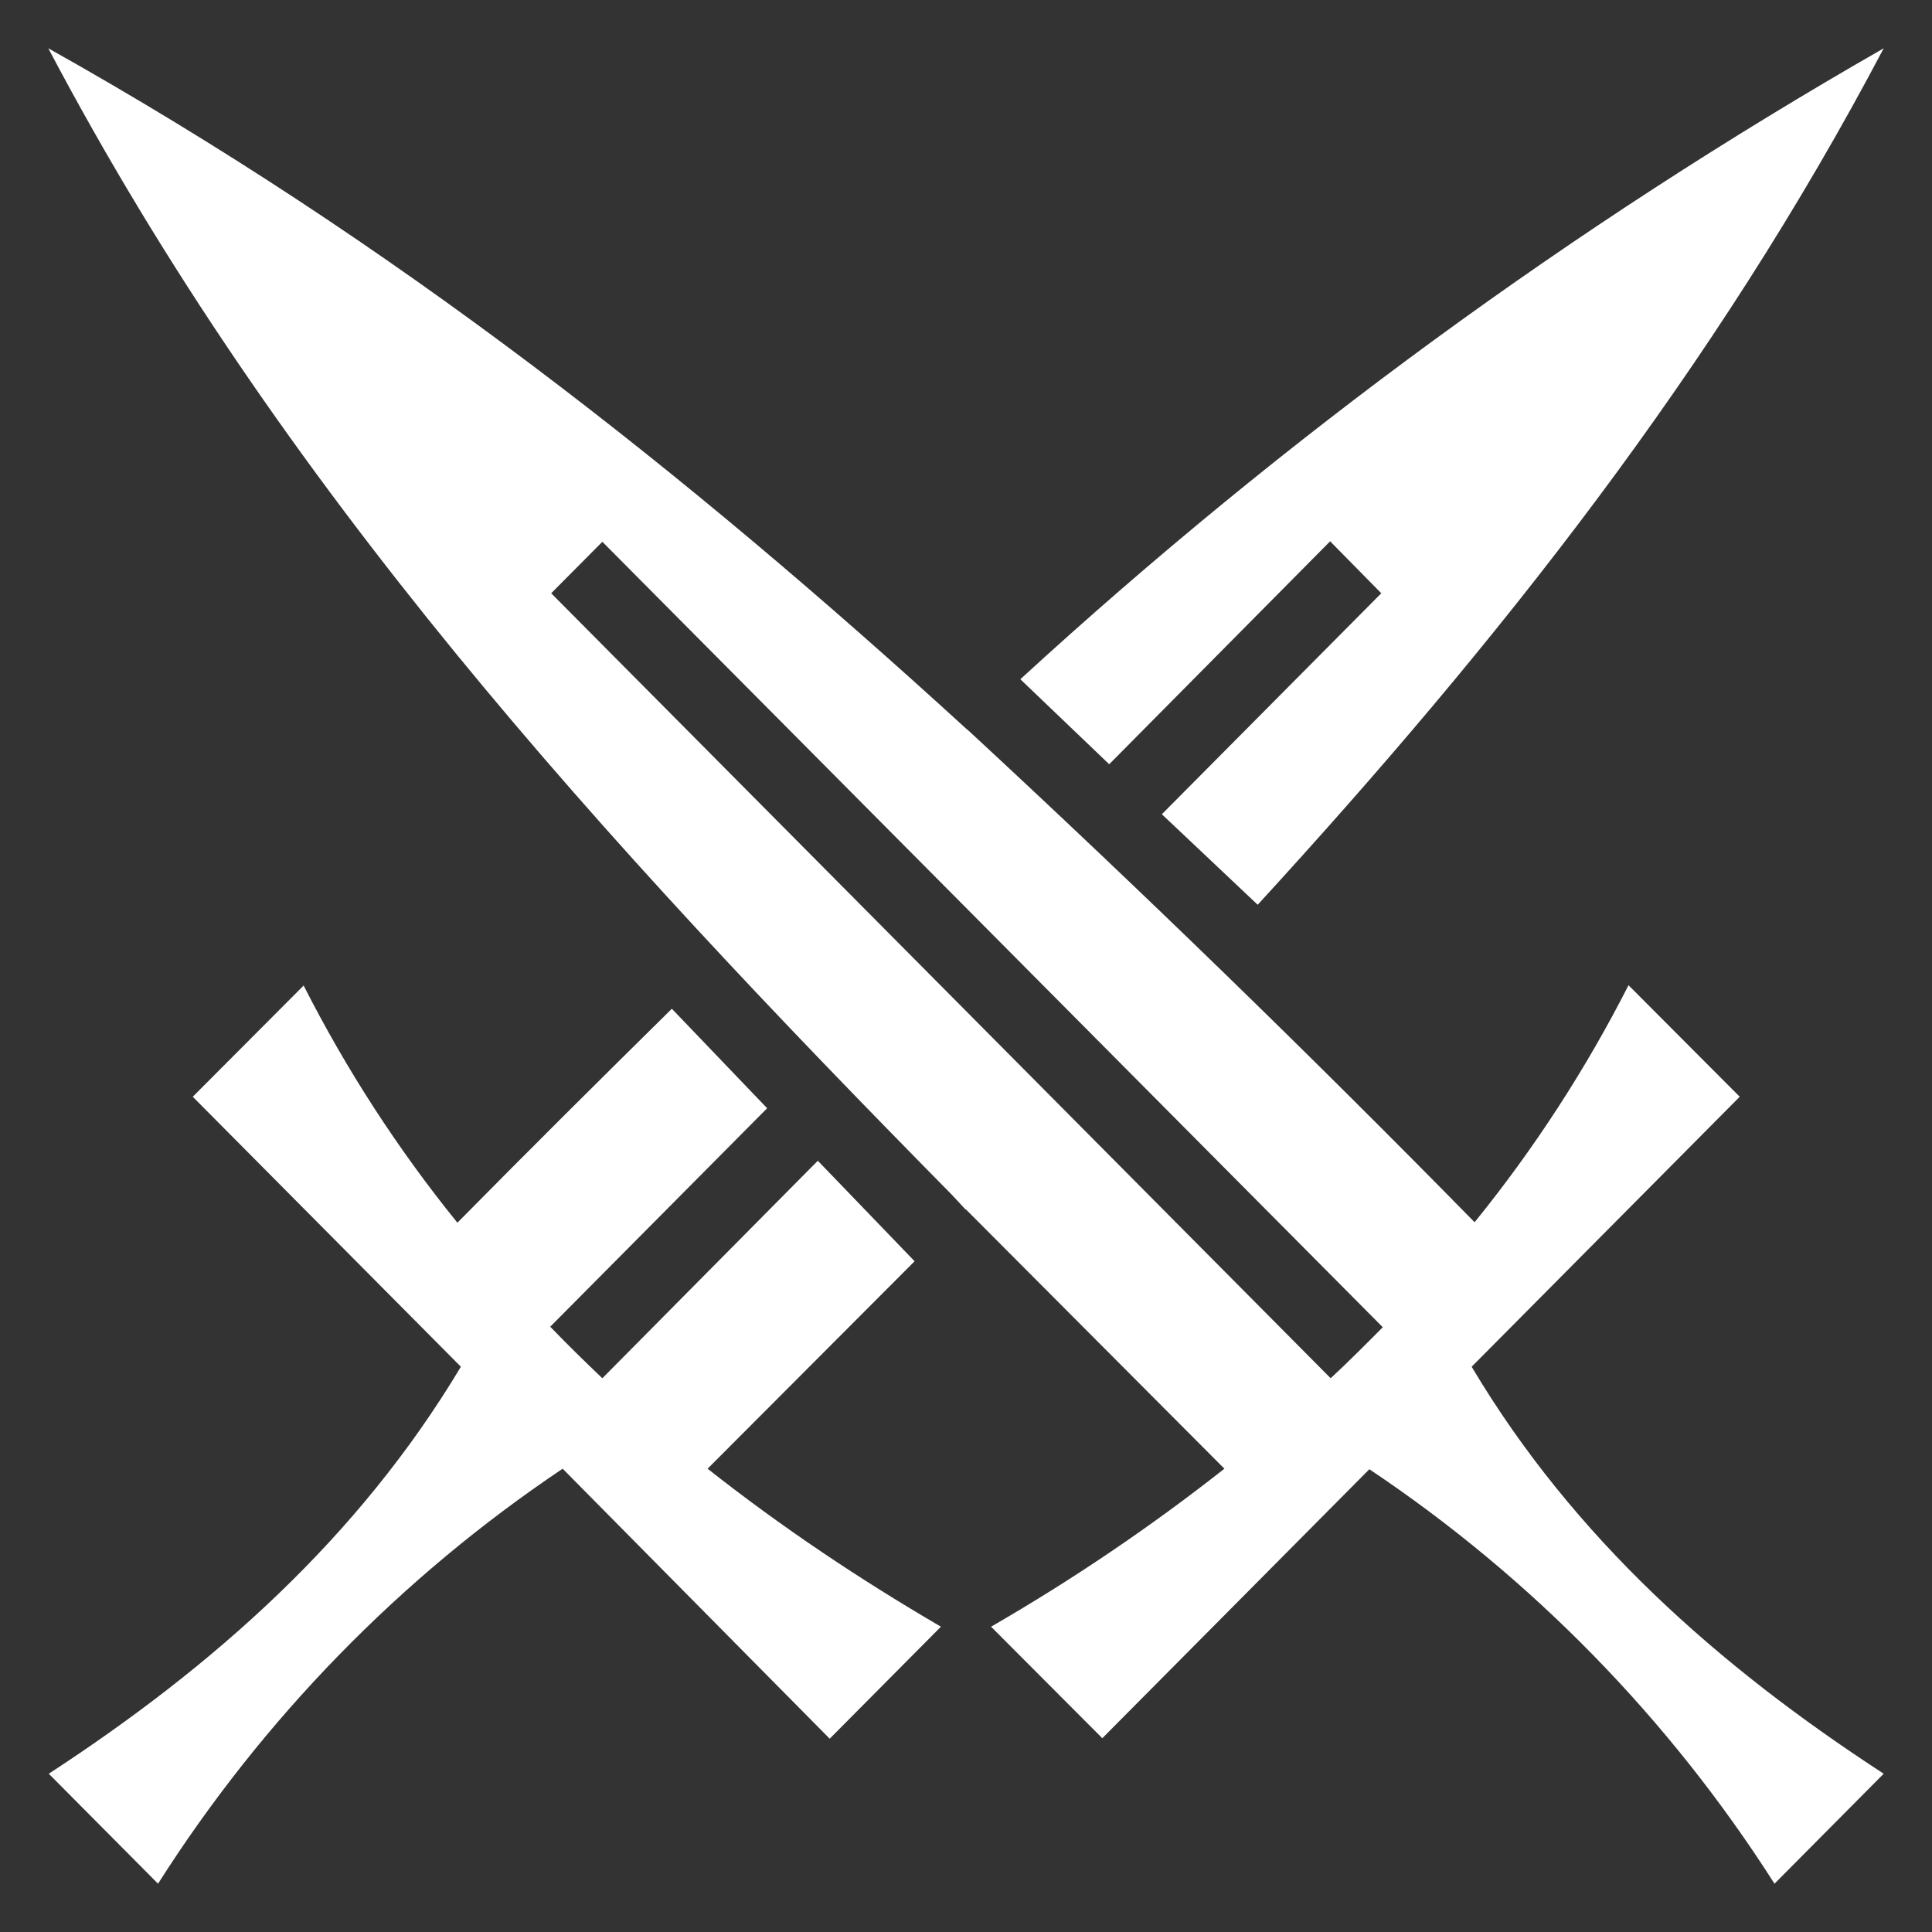 <svg width="40" height="40" viewBox="0 0 40 40" fill="none" xmlns="http://www.w3.org/2000/svg">
<rect x="0" y="0" width="40" height="40" fill="#333333" stroke="none"/>
<path d="M1 1C5.8 10.109 12.481 17.407 19.707 24.736L19.995 25.046V25.036L25.35 30.408C23.819 31.613 22.204 32.706 20.519 33.679L22.822 35.988L28.351 30.419C31.707 32.663 34.563 35.586 36.739 39L39 36.723C35.577 34.497 32.576 31.837 30.469 28.297L36.019 22.707L33.717 20.398C32.829 22.142 31.761 23.787 30.53 25.305C27.12 21.83 23.628 18.437 20.056 15.13L20.005 15.088C14.198 9.778 8.154 5.006 1 1ZM39 1C32.58 4.674 26.584 9.055 21.125 14.063L22.965 15.823L27.539 11.207L28.598 12.283L24.055 16.858L26.039 18.732C31.014 13.308 35.505 7.635 39 1V1ZM12.461 11.207L28.629 27.479C28.269 27.841 27.909 28.203 27.55 28.535L11.412 12.283L12.471 11.217L12.461 11.207ZM6.293 20.398L3.991 22.707L9.542 28.297C7.424 31.837 4.423 34.497 1.01 36.723L3.272 39C5.443 35.583 8.296 32.657 11.649 30.408L17.178 35.998L19.481 33.679C17.795 32.696 16.171 31.609 14.65 30.408L18.936 26.113L16.932 24.032L12.471 28.535C12.101 28.183 11.741 27.831 11.392 27.468L15.883 22.945L13.91 20.885C12.44 22.334 10.96 23.804 9.47 25.315C8.238 23.794 7.17 22.146 6.283 20.398H6.293Z" fill="white"/>
</svg>
